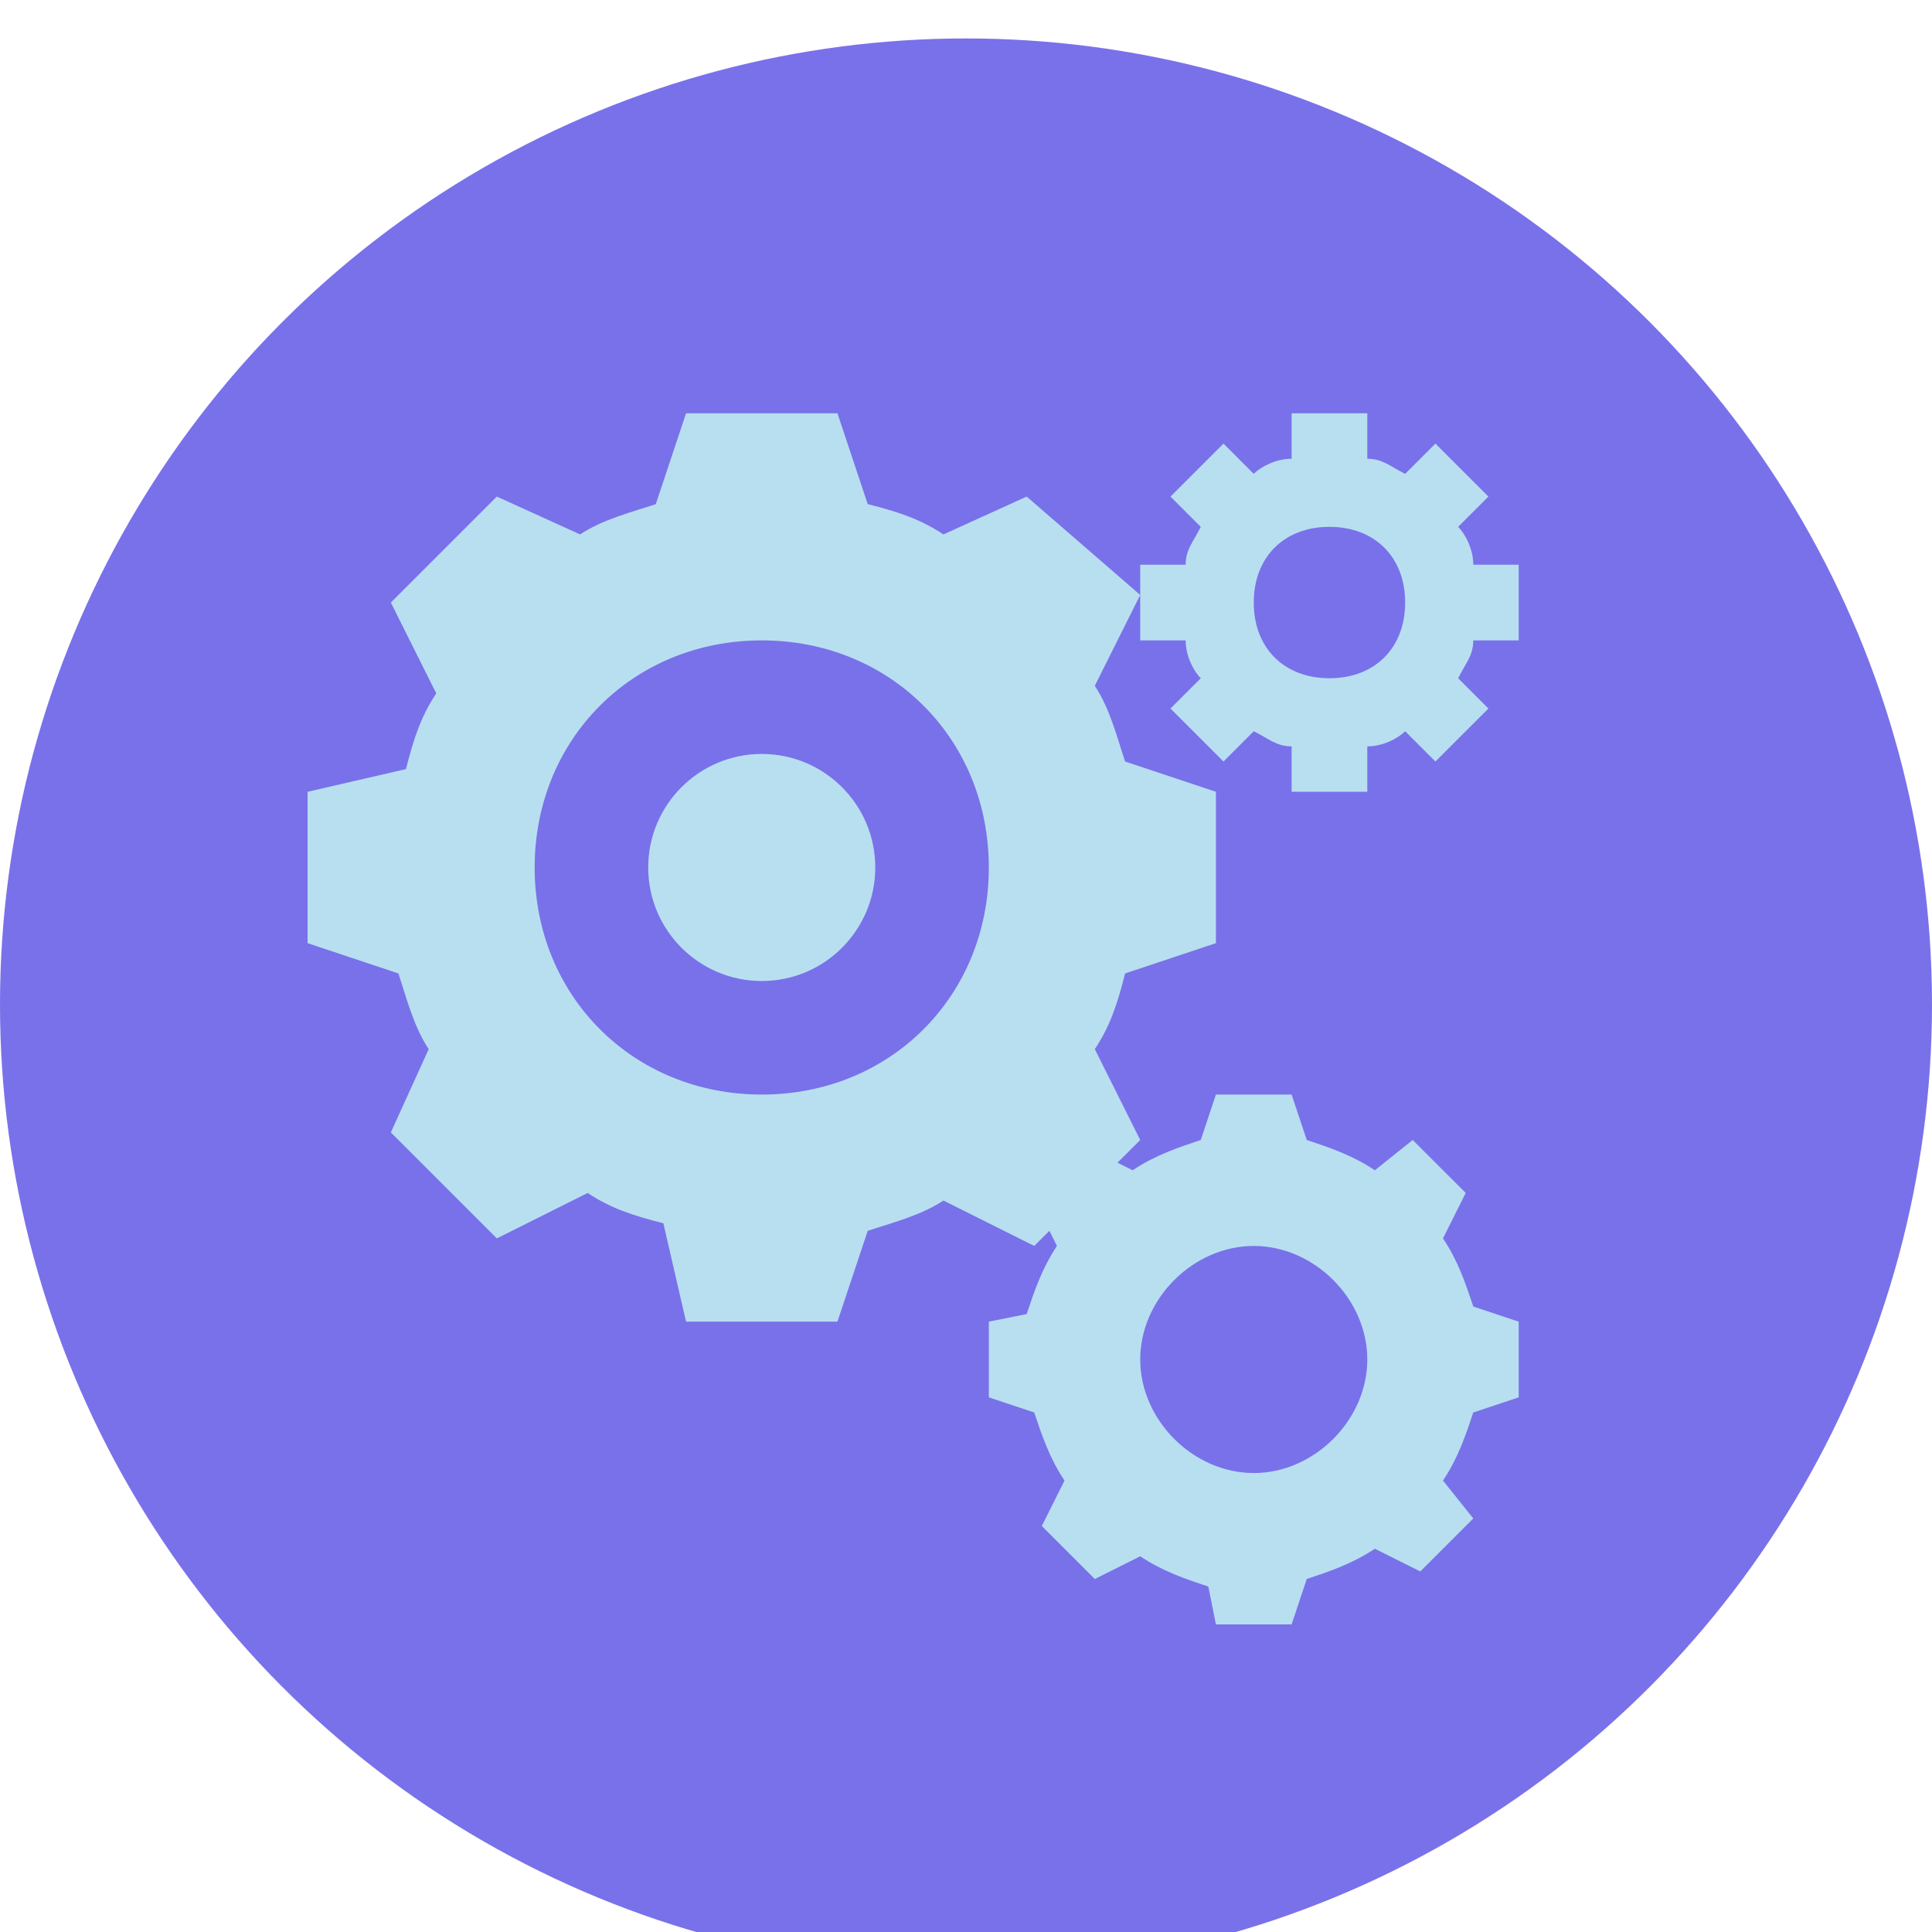 <svg width="201" height="201" viewBox="0 0 201 201" fill="none" xmlns="http://www.w3.org/2000/svg">
<g filter="url(#filter0_i_7_383)">
<circle cx="100.5" cy="100.5" r="100.5" fill="#7971EA"/>
</g>
<path d="M126.5 98.125V82.375L117.05 79.225C116.263 76.862 115.475 73.713 113.9 71.35L118.625 61.9L106.813 51.663L98.15 55.6C95.787 54.025 93.425 53.237 90.275 52.45L87.125 43H71.375L68.225 52.45C65.862 53.237 62.712 54.025 60.35 55.6L51.688 51.663L40.663 62.688L45.388 72.138C43.812 74.5 43.025 76.862 42.237 80.013L32 82.375V98.125L41.45 101.275C42.237 103.638 43.025 106.788 44.6 109.15L40.663 117.813L51.688 128.838L61.138 124.113C63.5 125.688 65.862 126.475 69.013 127.263L71.375 137.5H87.125L90.275 128.05C92.638 127.263 95.787 126.475 98.15 124.9L107.6 129.625L118.625 118.6L113.9 109.15C115.475 106.788 116.263 104.425 117.05 101.275L126.5 98.125ZM55.625 90.25C55.625 76.862 65.862 66.625 79.25 66.625C92.638 66.625 102.875 76.862 102.875 90.25C102.875 103.638 92.638 113.875 79.25 113.875C65.862 113.875 55.625 103.638 55.625 90.25Z" fill="#B8DFF0"/>
<path d="M91.062 90.25C91.062 96.77 85.77 102.063 79.25 102.063C72.73 102.063 67.438 96.77 67.438 90.25C67.438 83.73 72.73 78.438 79.25 78.438C85.77 78.438 91.062 83.73 91.062 90.25Z" fill="#B8DFF0"/>
<path d="M158 66.625V58.75H153.275C153.275 57.175 152.487 55.6 151.7 54.812L154.85 51.663L149.337 46.15L146.188 49.3C144.612 48.513 143.825 47.725 142.25 47.725V43H134.375V47.725C132.8 47.725 131.225 48.513 130.438 49.3L127.288 46.15L121.775 51.663L124.925 54.812C124.138 56.388 123.35 57.175 123.35 58.75H118.625V66.625H123.35C123.35 68.2 124.138 69.775 124.925 70.562L121.775 73.713L127.288 79.225L130.438 76.075C132.013 76.862 132.8 77.65 134.375 77.65V82.375H142.25V77.65C143.825 77.65 145.4 76.862 146.188 76.075L149.337 79.225L154.85 73.713L151.7 70.562C152.487 68.987 153.275 68.2 153.275 66.625H158ZM138.312 70.562C133.587 70.562 130.438 67.412 130.438 62.688C130.438 57.962 133.587 54.812 138.312 54.812C143.038 54.812 146.188 57.962 146.188 62.688C146.188 67.412 143.038 70.562 138.312 70.562Z" fill="#B8DFF0"/>
<path d="M153.275 135.925C152.487 133.562 151.7 131.2 150.125 128.837L152.488 124.112L146.975 118.6L143.038 121.75C140.675 120.175 138.313 119.387 135.95 118.6L134.375 113.875H126.5L124.925 118.6C122.563 119.387 120.2 120.175 117.837 121.75L113.113 119.387L107.6 124.9L109.962 129.625C108.387 131.987 107.6 134.35 106.813 136.712L102.875 137.5V145.375L107.6 146.95C108.388 149.312 109.175 151.675 110.75 154.037L108.387 158.762L113.9 164.275L118.625 161.912C120.988 163.487 123.35 164.275 125.712 165.062L126.5 169H134.375L135.95 164.275C138.313 163.487 140.675 162.7 143.038 161.125L147.763 163.487L153.275 157.975L150.125 154.037C151.7 151.675 152.487 149.312 153.275 146.95L158 145.375V137.5L153.275 135.925ZM130.438 153.25C124.138 153.25 118.625 147.737 118.625 141.437C118.625 135.137 124.138 129.625 130.438 129.625C136.738 129.625 142.25 135.137 142.25 141.437C142.25 147.737 136.738 153.25 130.438 153.25Z" fill="#B8DFF0"/>
<defs>
<filter id="filter0_i_7_383" x="0" y="0" width="201" height="205" filterUnits="userSpaceOnUse" color-interpolation-filters="sRGB">
<feFlood flood-opacity="0" result="BackgroundImageFix"/>
<feBlend mode="normal" in="SourceGraphic" in2="BackgroundImageFix" result="shape"/>
<feColorMatrix in="SourceAlpha" type="matrix" values="0 0 0 0 0 0 0 0 0 0 0 0 0 0 0 0 0 0 127 0" result="hardAlpha"/>
<feOffset dy="4"/>
<feGaussianBlur stdDeviation="2"/>
<feComposite in2="hardAlpha" operator="arithmetic" k2="-1" k3="1"/>
<feColorMatrix type="matrix" values="0 0 0 0 0.722 0 0 0 0 0.875 0 0 0 0 0.941 0 0 0 1 0"/>
<feBlend mode="normal" in2="shape" result="effect1_innerShadow_7_383"/>
</filter>
</defs>
</svg>
